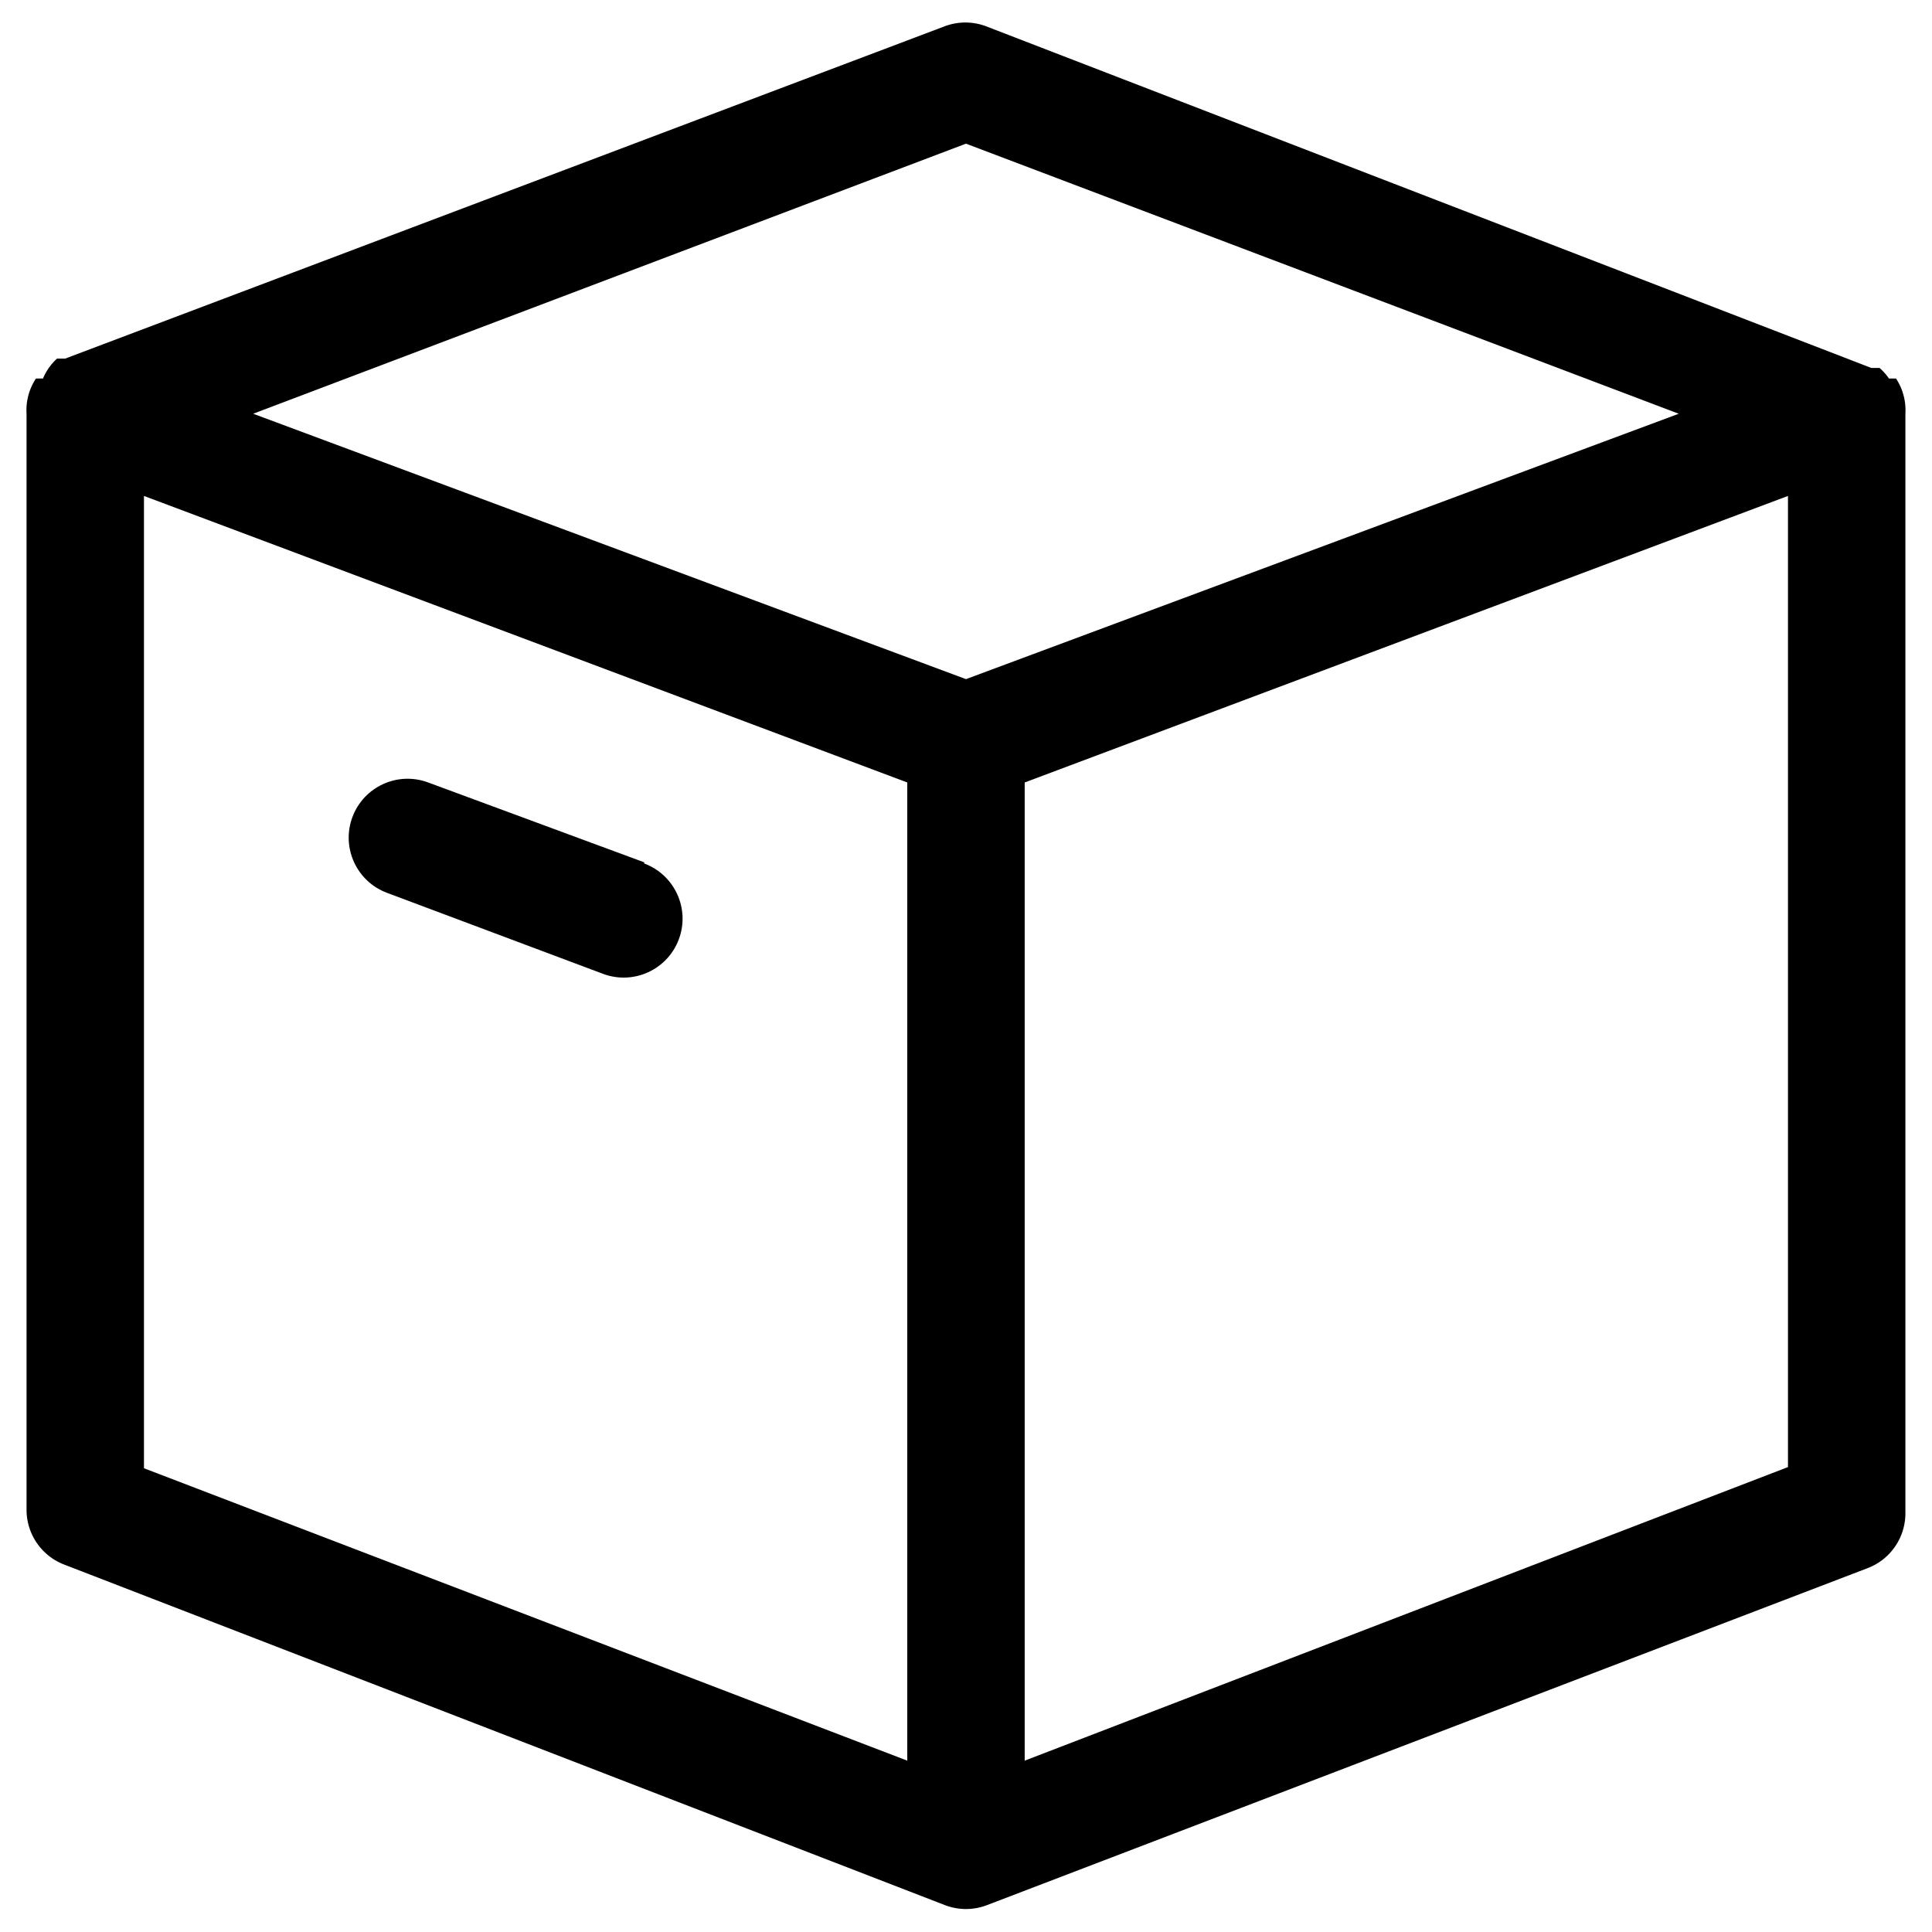 <?xml version="1.0" standalone="no"?><!DOCTYPE svg PUBLIC "-//W3C//DTD SVG 1.1//EN" "http://www.w3.org/Graphics/SVG/1.1/DTD/svg11.dtd"><svg t="1728546104728" class="icon" viewBox="0 0 1024 1024" version="1.1" xmlns="http://www.w3.org/2000/svg" p-id="2595" xmlns:xlink="http://www.w3.org/1999/xlink" width="200" height="200"><path d="M341.446 457.05l-114.519-42.325c-16.152-6.017-34.129 2.204-40.145 18.362-6.012 16.152 2.207 34.129 18.361 40.146l114.523 42.942c16.153 6.018 34.128-2.203 40.141-18.361 6.016-16.152-2.204-34.129-18.361-40.144v-0.62z m0 0" p-id="2596"></path><path d="M1004.921 200.622h-3.737a29.803 29.803 0 0 0-4.978-5.602h-4.358L522.565 13.904a31.088 31.088 0 0 0-21.784 0L34.607 190.043h-4.357a29.79 29.79 0 0 0-7.466 10.58h-3.734a30.509 30.509 0 0 0-4.982 18.671v580.693a31.129 31.129 0 0 0 19.915 29.255l466.8 180.496a31.135 31.135 0 0 0 22.403 0l466.799-178.631a31.114 31.114 0 0 0 19.915-29.251V219.293a30.498 30.498 0 0 0-4.978-18.67zM511.986 76.144l377.793 143.148-377.793 140.661-377.793-140.661L511.986 76.144zM76.306 262.861l404.56 151.864v518.455L76.306 778.206V262.861zM947.66 777.582l-404.554 155.599V414.726l404.554-151.864v514.72z m0 0" p-id="2597"></path></svg>